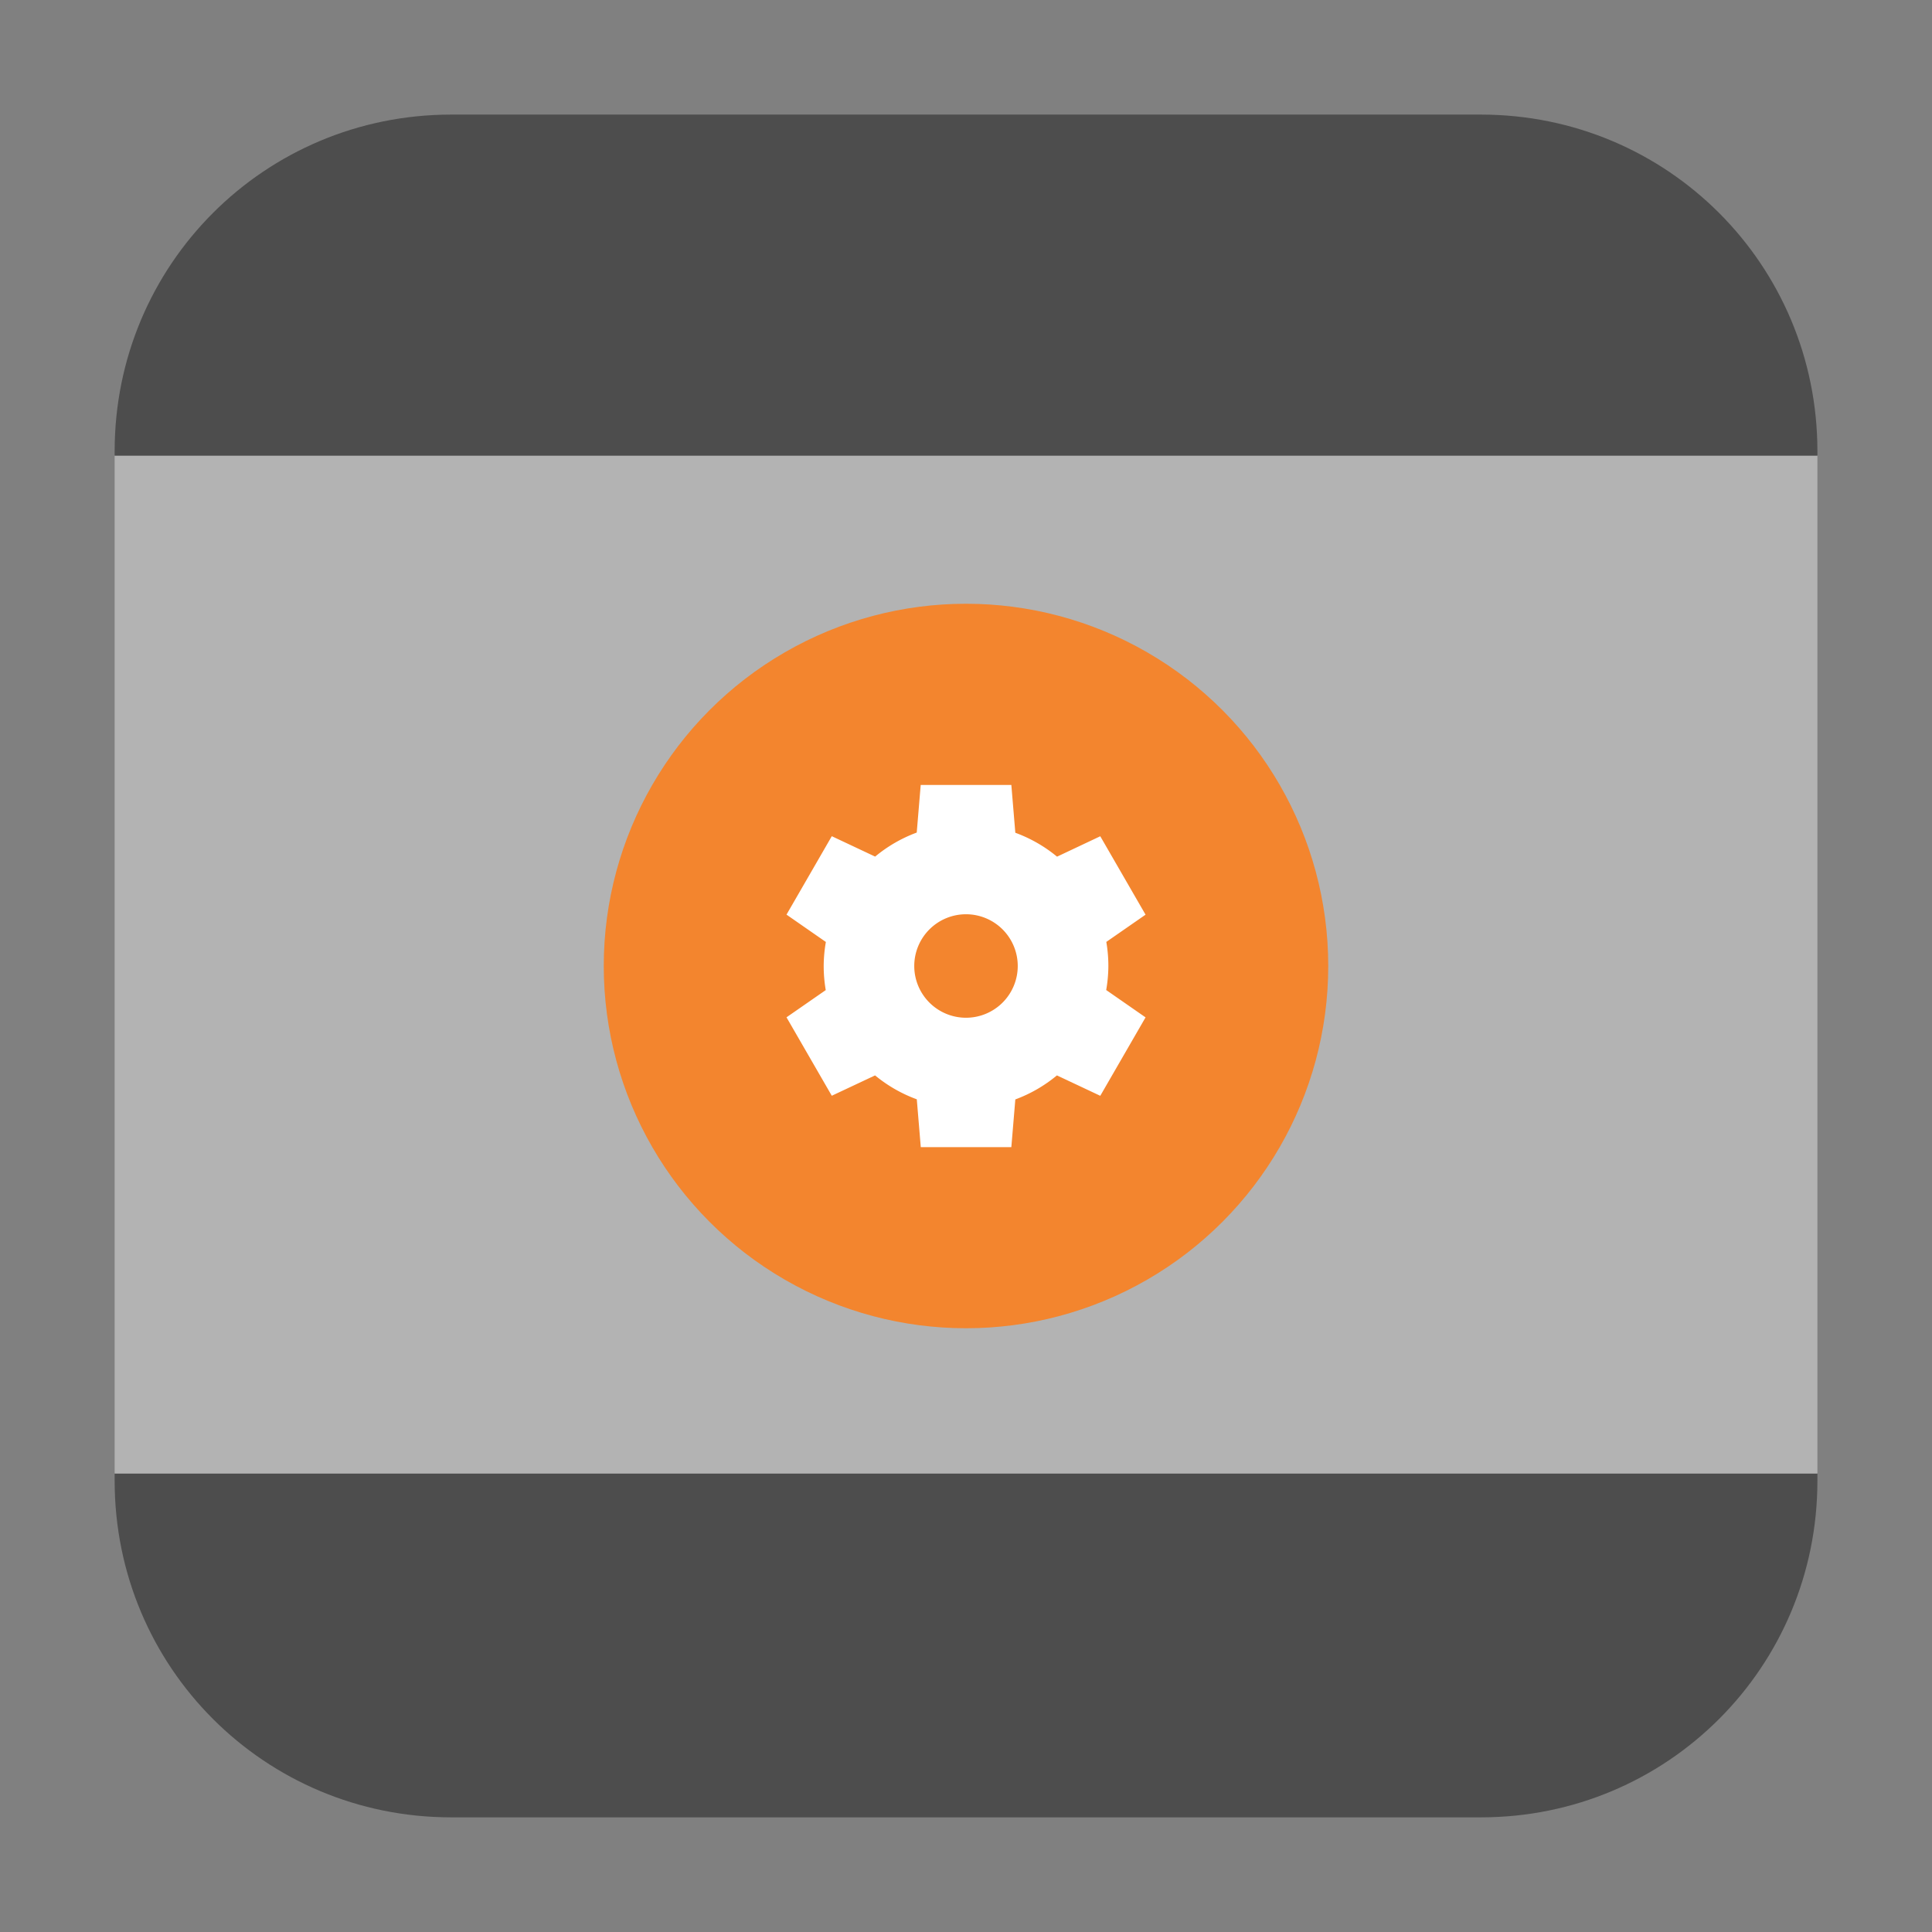 <?xml version="1.0" encoding="UTF-8" standalone="no"?>
<svg
   xmlns:dc="http://purl.org/dc/elements/1.1/"
   xmlns:cc="http://creativecommons.org/ns#"
   xmlns:rdf="http://www.w3.org/1999/02/22-rdf-syntax-ns#"
   xmlns:svg="http://www.w3.org/2000/svg"
   xmlns="http://www.w3.org/2000/svg"
   xmlns:sodipodi="http://sodipodi.sourceforge.net/DTD/sodipodi-0.dtd"
   xmlns:inkscape="http://www.inkscape.org/namespaces/inkscape"
   width="32"
   height="32"
   version="1"
   id="svg18"
   sodipodi:docname="Xfwm4CompositeEditor.svg"
   inkscape:version="0.92.1 r">
  <rect width="100%" height="100%" fill="#808080" stroke="none"/>
  <defs
     id="defs22" />
  <sodipodi:namedview
     pagecolor="#ffffff"
     bordercolor="#666666"
     borderopacity="1"
     objecttolerance="10"
     gridtolerance="10"
     guidetolerance="10"
     inkscape:pageopacity="0"
     inkscape:pageshadow="2"
     inkscape:window-width="640"
     inkscape:window-height="480"
     id="namedview20"
     showgrid="false"
     inkscape:zoom="9.5"
     inkscape:cx="-4.1052632"
     inkscape:cy="16"
     inkscape:current-layer="svg18" />
  <g
     id="g4518"
     transform="translate(45.05,0.227)">
    <path
       id="path4534"
       d="m -43.151,24.179 v 0.121 c 0,3.089 2.486,5.574 5.574,5.574 H -20.522 c 3.089,10e-7 5.574,-2.486 5.574,-5.574 v -0.121 z"
       style="opacity:1;fill:#4d4d4d;fill-opacity:1;fill-rule:evenodd;stroke:none;stroke-width:1.035;stroke-linecap:round;stroke-linejoin:bevel;stroke-miterlimit:4;stroke-dasharray:none;stroke-dashoffset:0;stroke-opacity:1"
       inkscape:connector-curvature="0" />
    <path
       id="path4509"
       d="m -43.151,7.32 v 1.689 13.527 1.643 h 28.203 V 22.537 9.009 7.32 Z"
       style="opacity:1;fill:#b3b3b3;fill-opacity:1;fill-rule:evenodd;stroke:none;stroke-width:1.035;stroke-linecap:round;stroke-linejoin:bevel;stroke-miterlimit:4;stroke-dasharray:none;stroke-dashoffset:0;stroke-opacity:1"
       inkscape:connector-curvature="0" />
    <path
       id="rect4497-3-36"
       d="m -37.577,1.671 c -3.089,0 -5.574,2.486 -5.574,5.574 v 0.074 h 28.203 v -0.074 c 10e-7,-3.089 -2.486,-5.574 -5.574,-5.574 z"
       style="opacity:1;fill:#4d4d4d;fill-opacity:1;fill-rule:evenodd;stroke:none;stroke-width:1.035;stroke-linecap:round;stroke-linejoin:bevel;stroke-miterlimit:4;stroke-dasharray:none;stroke-dashoffset:0;stroke-opacity:1"
       inkscape:connector-curvature="0" />
  </g>
  <g
     id="g4519"
     transform="translate(42.842,-6.829)">
    <circle
       style="fill:#f3852e;fill-rule:evenodd;stroke-width:1"
       cx="-26.842"
       cy="22.829"
       r="6"
       id="circle10" />
    <path
       style="fill:#ffffff;stroke-width:1"
       d="m -27.592,19.829 -0.066,0.79 a 2.357,2.357 0 0 0 -0.689,0.398 l -0.718,-0.338 -0.75,1.299 0.652,0.453 a 2.357,2.357 0 0 0 -0.036,0.398 2.357,2.357 0 0 0 0.034,0.399 l -0.65,0.451 0.75,1.299 0.717,-0.337 a 2.357,2.357 0 0 0 0.691,0.396 l 0.066,0.792 h 1.5 l 0.066,-0.79 a 2.357,2.357 0 0 0 0.689,-0.398 l 0.718,0.338 0.75,-1.299 -0.652,-0.453 a 2.357,2.357 0 0 0 0.036,-0.398 2.357,2.357 0 0 0 -0.034,-0.399 l 0.65,-0.451 -0.75,-1.299 -0.716,0.338 a 2.357,2.357 0 0 0 -0.691,-0.396 l -0.066,-0.792 h -1.5 z m 0.75,2.143 a 0.857,0.857 0 0 1 0.857,0.857 0.857,0.857 0 0 1 -0.857,0.857 0.857,0.857 0 0 1 -0.857,-0.857 0.857,0.857 0 0 1 0.857,-0.857 z"
       id="path12"
       inkscape:connector-curvature="0" />
  </g>
</svg>
